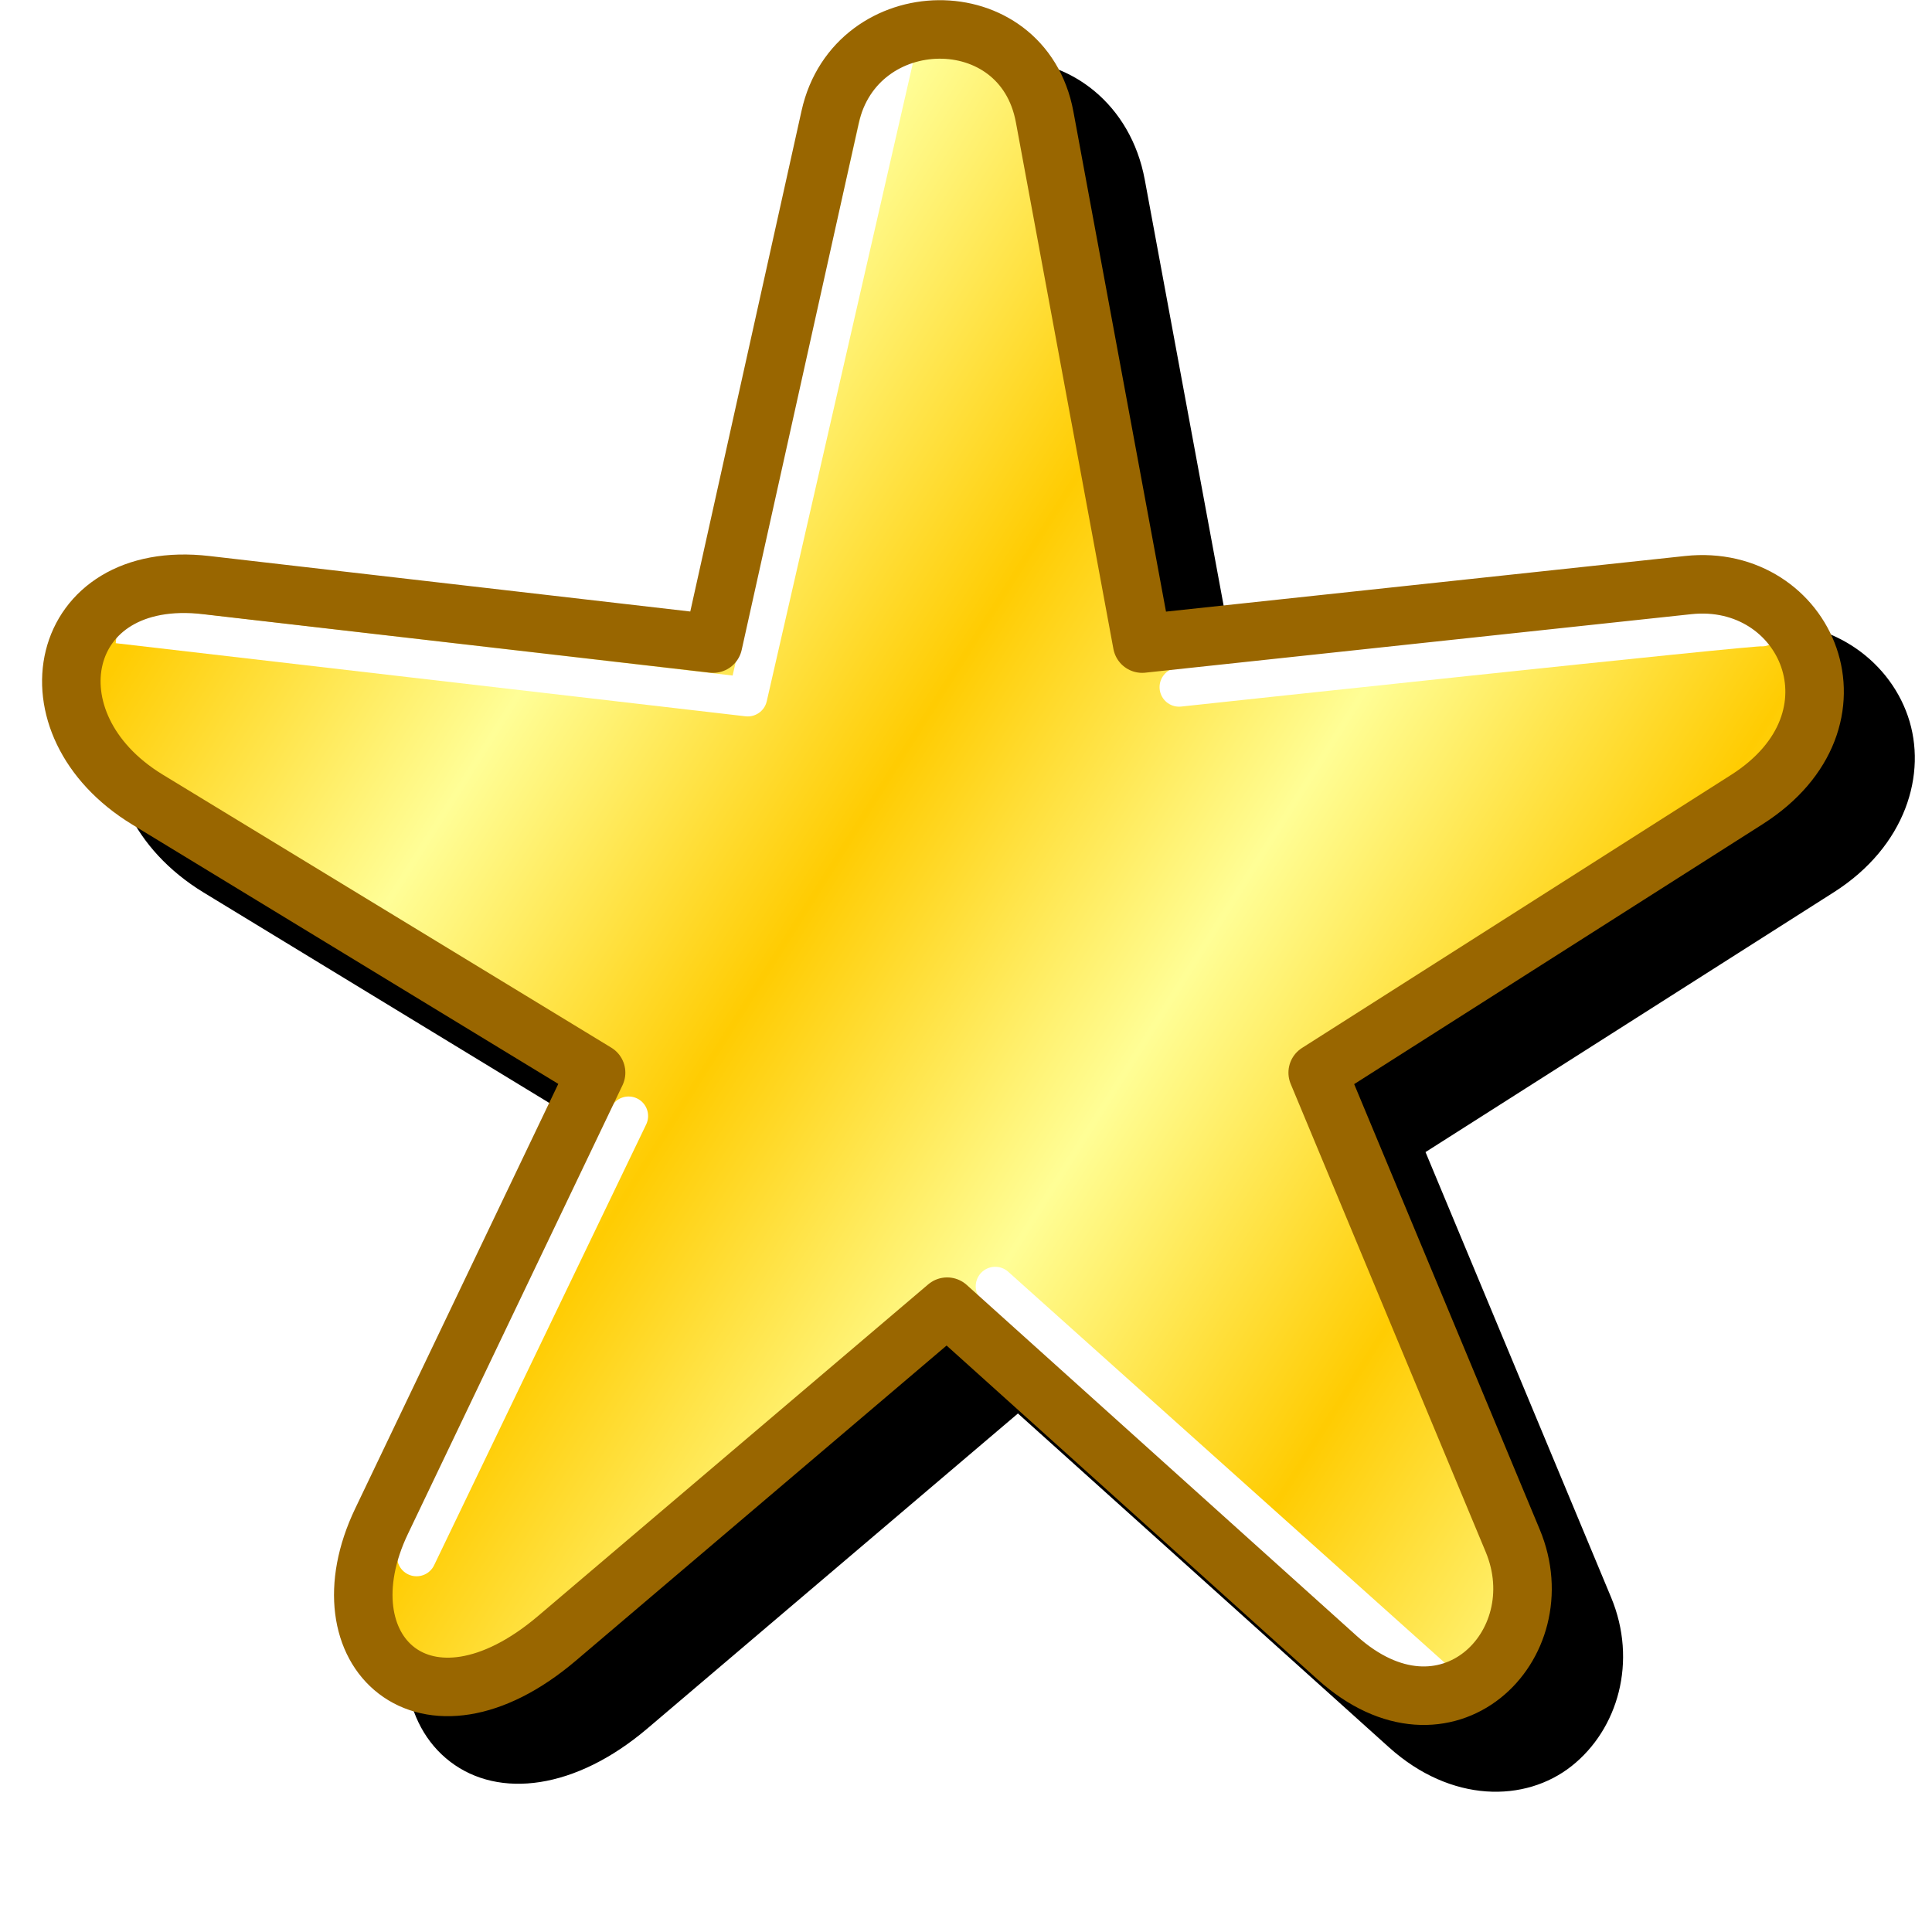 <svg version="1.1" viewBox="0 0 256 256" xmlns="http://www.w3.org/2000/svg" xmlns:xlink="http://www.w3.org/1999/xlink"><defs><linearGradient id="linearGradient1021" x1="57.568" x2="18.748" y1="35" y2="10.642" gradientTransform="matrix(5.168 0 0 5.168 -48.345 0)" gradientUnits="userSpaceOnUse"><stop stop-color="#fffe97" offset="0"/><stop stop-color="#ffcc02" offset=".2"/><stop stop-color="#fffe96" offset=".4"/><stop stop-color="#ffcc02" offset=".6"/><stop stop-color="#fffe97" offset=".8"/><stop stop-color="#ffcc02" offset="1"/></linearGradient><filter x="-.047" y="-.049" width="1.094" height="1.098" color-interpolation-filters="sRGB"><feGaussianBlur stdDeviation="0.889"/></filter><filter id="filter871" x="-.106" y="-.11" width="1.212" height="1.22" color-interpolation-filters="sRGB"><feGaussianBlur stdDeviation="2.038"/></filter></defs><g transform="translate(-12.568)"><g transform="matrix(5.168 0 0 5.168 -44.039 3.85)" filter="url(#filter871)" style="mix-blend-mode:normal"><path d="m36.854 0.803c-1.546 0.008-3.093 1.117-3.519 3.035l-2.853 12.84-12.328-1.422c-2.178-0.251-3.81 0.868-4.195 2.422-0.385 1.554 0.405 3.359 2.219 4.463l10.92 6.648-5.207 10.887c-0.902 1.885-0.644 3.791 0.605 4.748 1.25 0.957 3.21 0.718 5.057-0.852l9.5-8.076 9.514 8.56c1.59 1.431 3.492 1.422 4.682 0.48 1.19-0.942 1.695-2.686 1.012-4.326l-4.758-11.416 10.469-6.662c1.838-1.169 2.409-3.037 1.898-4.518-0.511-1.481-2.048-2.558-3.881-2.361l-13.311 1.426-2.373-12.816c-0.361-1.947-1.903-3.069-3.449-3.061z" color="#000000" color-rendering="auto" dominant-baseline="auto" image-rendering="auto" shape-rendering="auto" solid-color="#000000" stop-color="#000000" style="font-feature-settings:normal;font-variant-alternates:normal;font-variant-caps:normal;font-variant-east-asian:normal;font-variant-ligatures:normal;font-variant-numeric:normal;font-variant-position:normal;font-variation-settings:normal;inline-size:0;isolation:auto;mix-blend-mode:normal;shape-margin:0;shape-padding:0;text-decoration-color:#000000;text-decoration-line:none;text-decoration-style:solid;text-indent:0;text-orientation:mixed;text-transform:none;white-space:normal"/></g><path d="m107.06 85.279 19.105-72.515c2.503-9.499 19.849-11.011 22.243 0.157l15.505 72.358 77.527-5.168c11.899-0.793 14.696 14.322 5.168 20.674l-62.021 41.347 27.754 66.651c5.782 13.886-10.805 21.78-20.001 13.46l-54.269-49.1-56.853 46.516c-11.086 9.07-22.588-2.698-18.09-12.921l28.426-64.605-62.021-41.347c-9.745-6.497-6.122-21.48 5.168-20.674z" fill="url(#linearGradient1021)"/><g fill="none"><g stroke="#fff" stroke-width="5.168"><path d="m131.16 7.136-19.513 85.21-83.45-9.688" stroke-linejoin="round"/><g stroke-linecap="round"><path d="m168.8 91.054s77.166-8.309 77.221-7.992"/><path d="m144.44 170.44 58.455 52.366"/><path d="m67.764 206.28 28.097-58.404"/></g></g><path d="m107.06 85.279 15.505-69.774c3.385-15.233 25.517-15.711 28.426 0l12.921 69.774 72.358-7.753c15.627-1.674 24.412 17.825 7.753 28.426l-56.853 36.179 25.842 62.021c5.802 13.926-8.873 28.452-23.258 15.505l-51.684-46.516-51.684 43.932c-17.449 14.832-31.509 1.746-23.258-15.505l28.426-59.437-59.437-36.179c-16.457-10.017-12.043-30.71 7.753-28.426z" stroke="#960" stroke-linejoin="round" stroke-width="7.753"/></g></g></svg>
